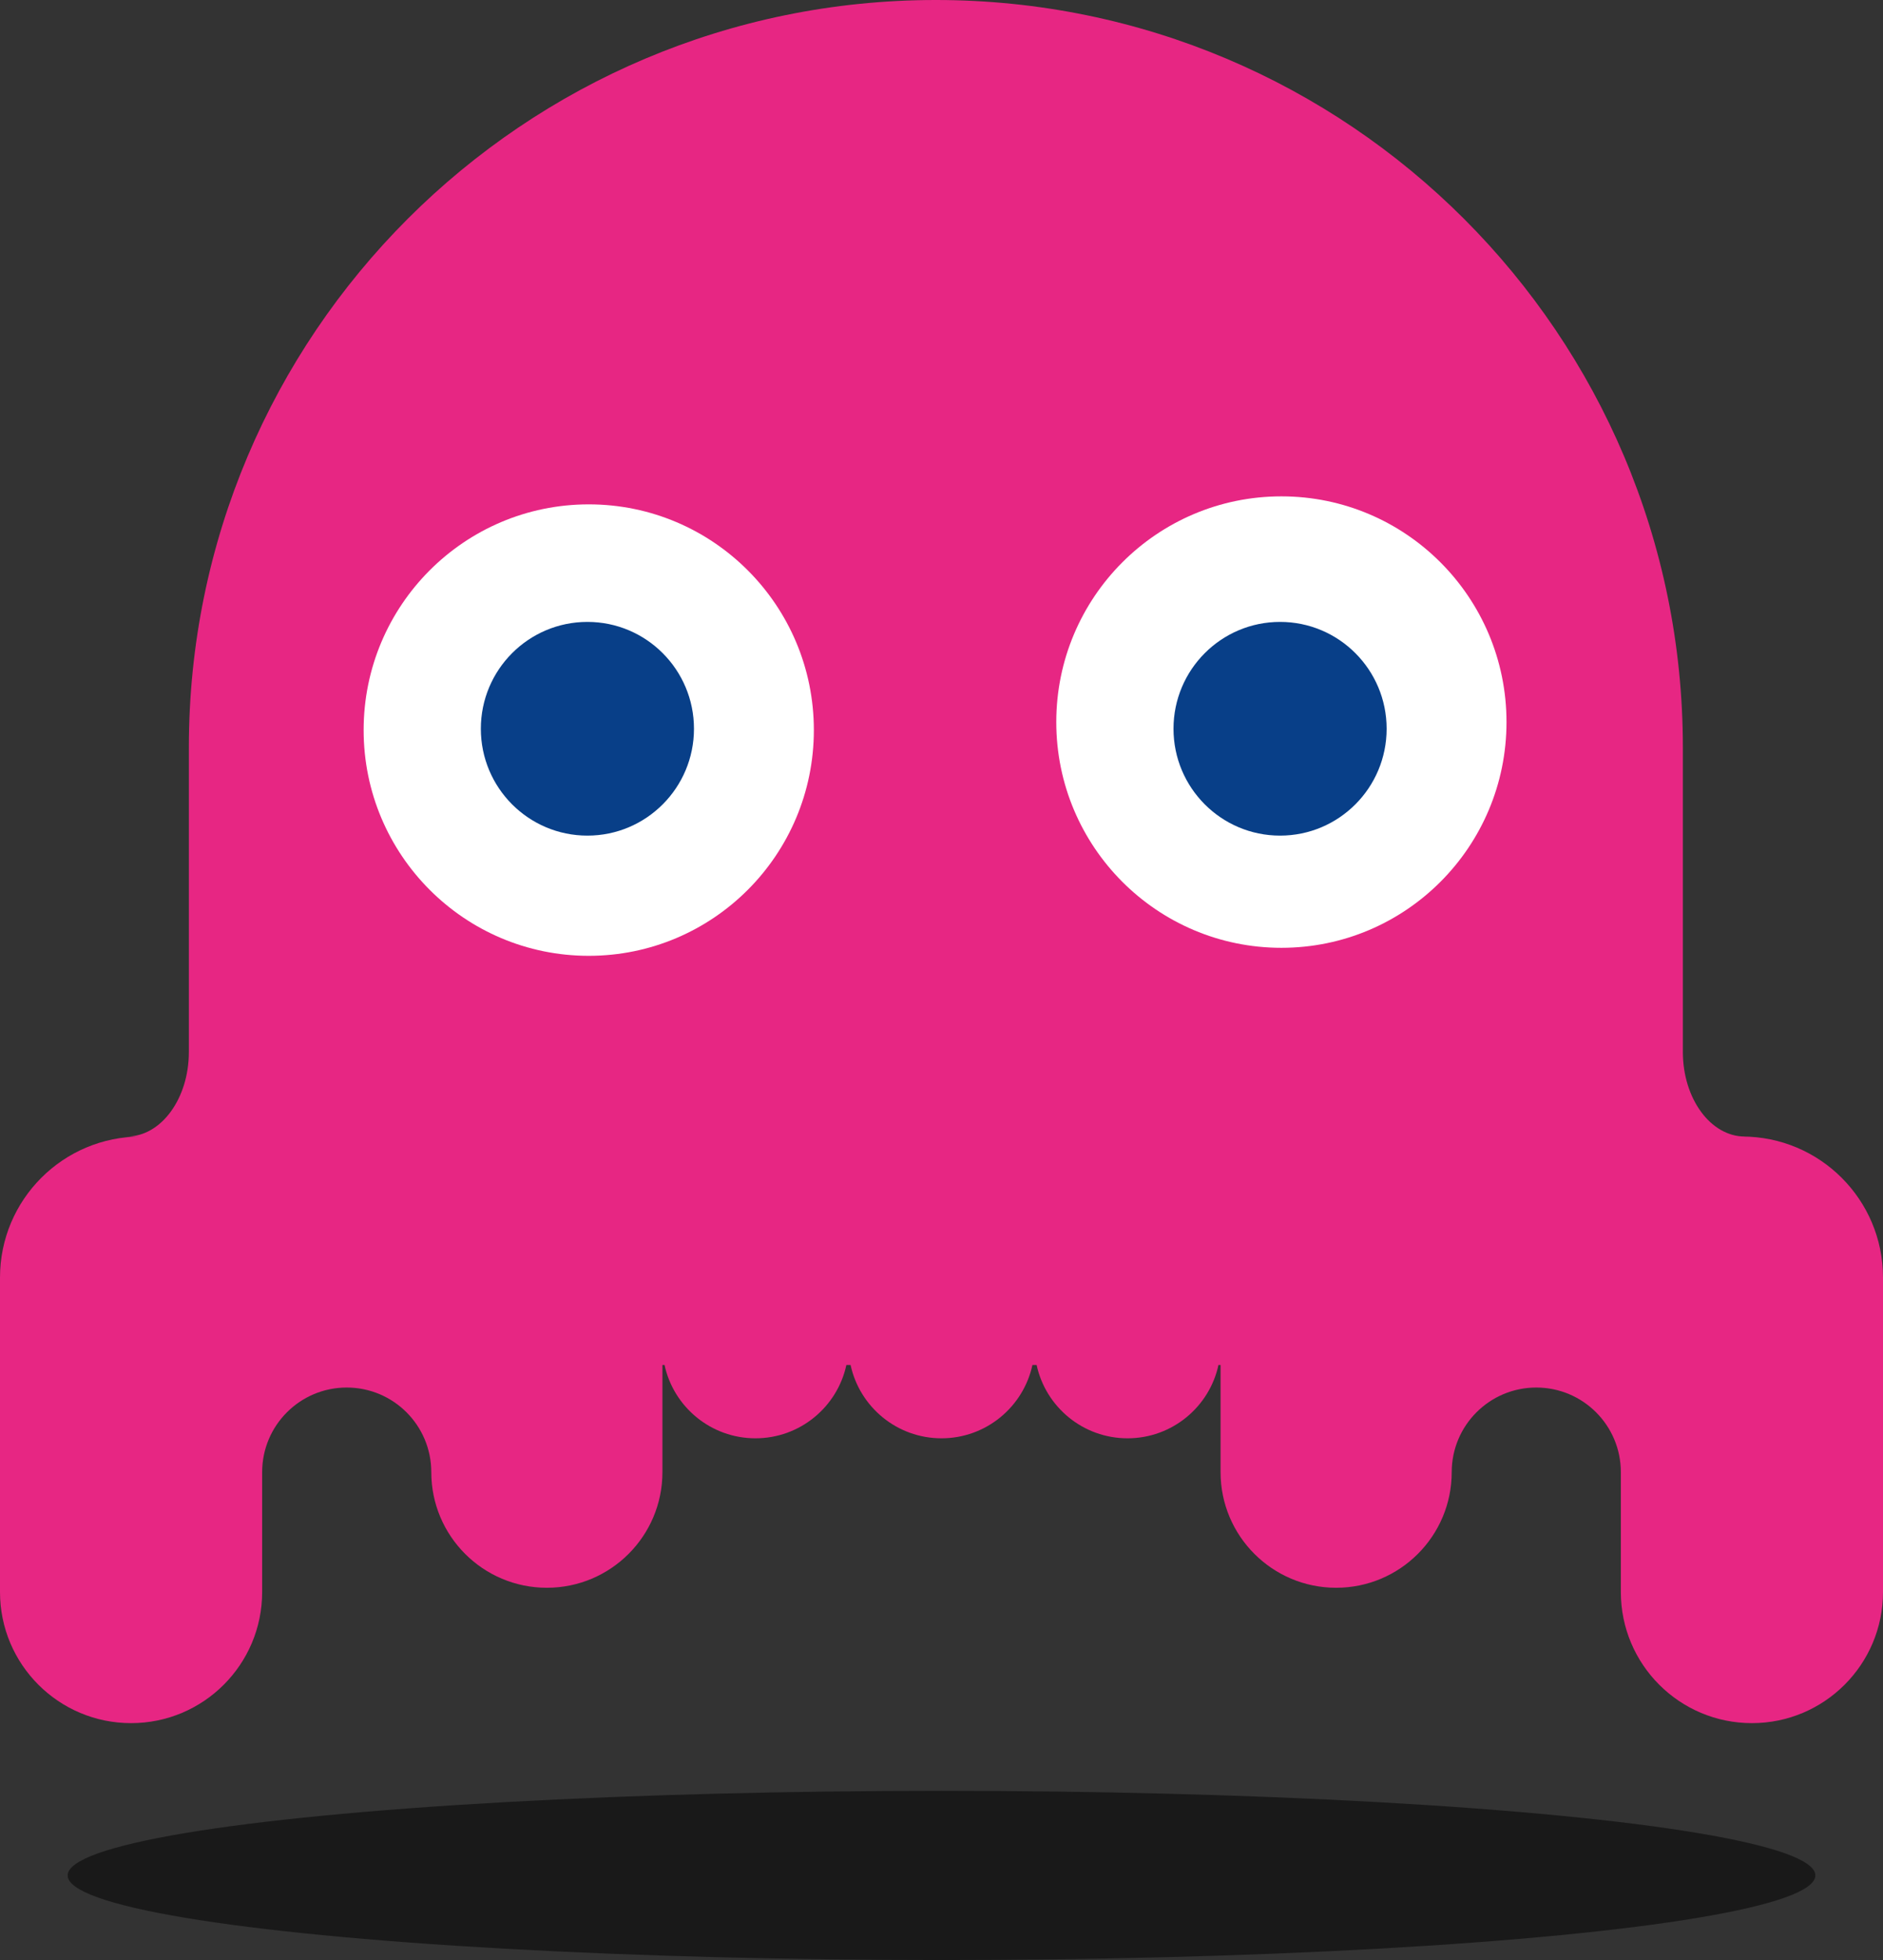 <svg width="668" height="695" viewBox="0 0 668 695" fill="none"
  xmlns="http://www.w3.org/2000/svg">
  <rect x="0" y="0" width="668" height="695" fill="#333333" stroke="none"/>
  <g className='bouncing-head'>
    <path fill-rule="evenodd" clip-rule="evenodd"
      d="M67 265C67 118.645 185.645 0 332 0C478.355 0 597 118.645 597 265V343V373C597 389.569 606.85 403 619 403H618C645.614 403 668 425.386 668 453V564.5C668 590.181 647.181 611 621.5 611C595.819 611 575 590.181 575 564.5V522C575 505.431 561.569 492 545 492C528.431 492 515 505.431 515 522C515 544.644 496.644 563 474 563C451.356 563 433 544.644 433 522V484H432.256C429.046 498.863 415.823 510 400 510C384.177 510 370.954 498.863 367.744 484H366.256C363.046 498.863 349.823 510 334 510C318.177 510 304.954 498.863 301.744 484H300.256C297.046 498.863 283.823 510 268 510C252.176 510 238.954 498.863 235.744 484H235V522C235 544.644 216.644 563 194 563C171.356 563 153 544.644 153 522C153 505.431 139.569 492 123 492C106.431 492 93 505.431 93 522V564.5C93 590.181 72.181 611 46.5 611C20.819 611 0 590.181 0 564.5V453C0 425.386 22.386 403 50 403H45C57.15 403 67 389.569 67 373V343V265Z"
      fill="#E72683" />
    <ellipse cx="208.859" cy="258.88" rx="79.859" ry="80.04" fill="white" />
    <ellipse cx="454.578" cy="256.04" rx="79.859" ry="80.04" fill="white" />
    <ellipse cx="454.108" cy="258.408" rx="37.803" ry="37.889" fill="#083F88" />
    <ellipse cx="208.385" cy="258.408" rx="37.803" ry="37.889" fill="#083F88" />
  </g>
  <ellipse className='bouncing-shadow' cx="334" cy="665" rx="310" ry="30" fill="black"
    fill-opacity="0.5" />
</svg>